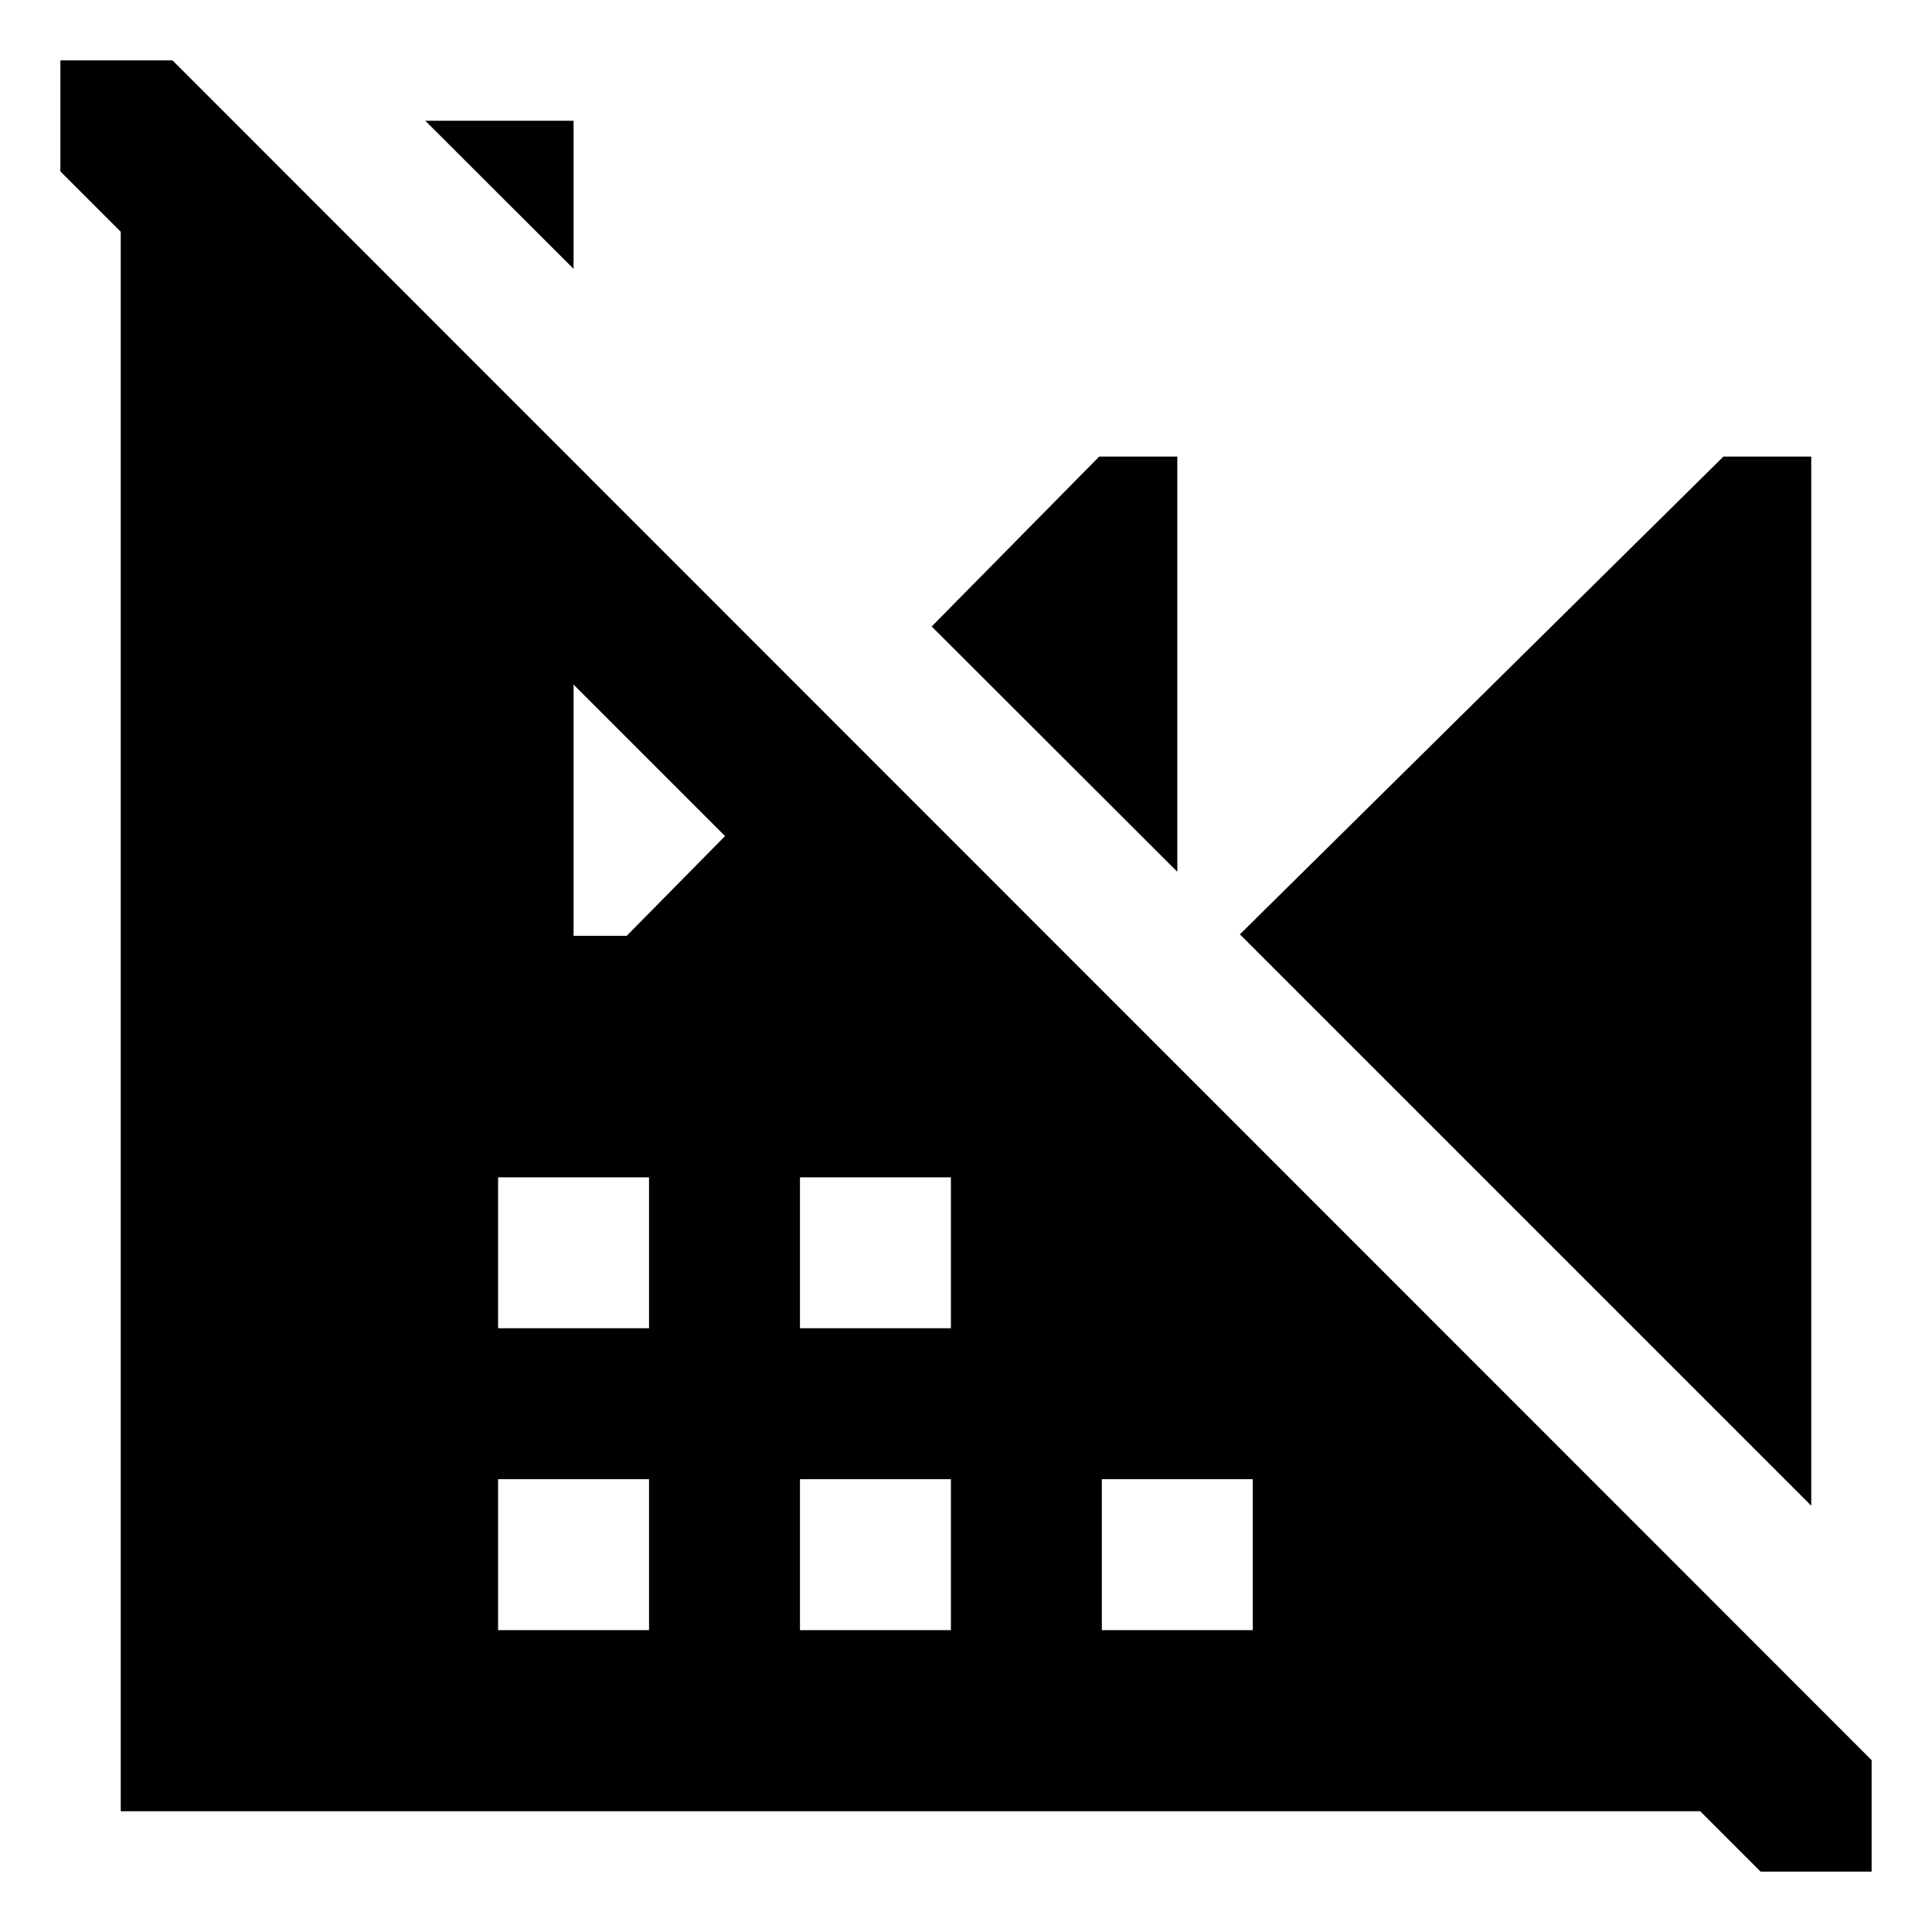 <svg xmlns="http://www.w3.org/2000/svg" id="export" viewBox="0 0 512 512">
  <defs>
    <style>
      .cls-1{fill:currentColor}
    </style>
  </defs>
  <polygon points="312 121 291.296 121 246.904 166.026 312 231.035 312 121" class="cls-1"/>
  <polygon points="480 121 456.723 121 328.584 247.613 480 399.029 480 121" class="cls-1"/>
  <polygon points="152 32 112.701 32 152 71.247 152 32" class="cls-1"/>
  <path d="M45.709,16H16V45.422l16,16V480H450.577l16,16H496V466.457ZM172,432H132V392h40Zm0-80H132V312h40Zm-5.915-104H152V181.422l40.145,40.145ZM252,432H212V392h40Zm0-80H212V312h40Zm80,80H292V392h40Z" class="cls-1"/>
</svg>
